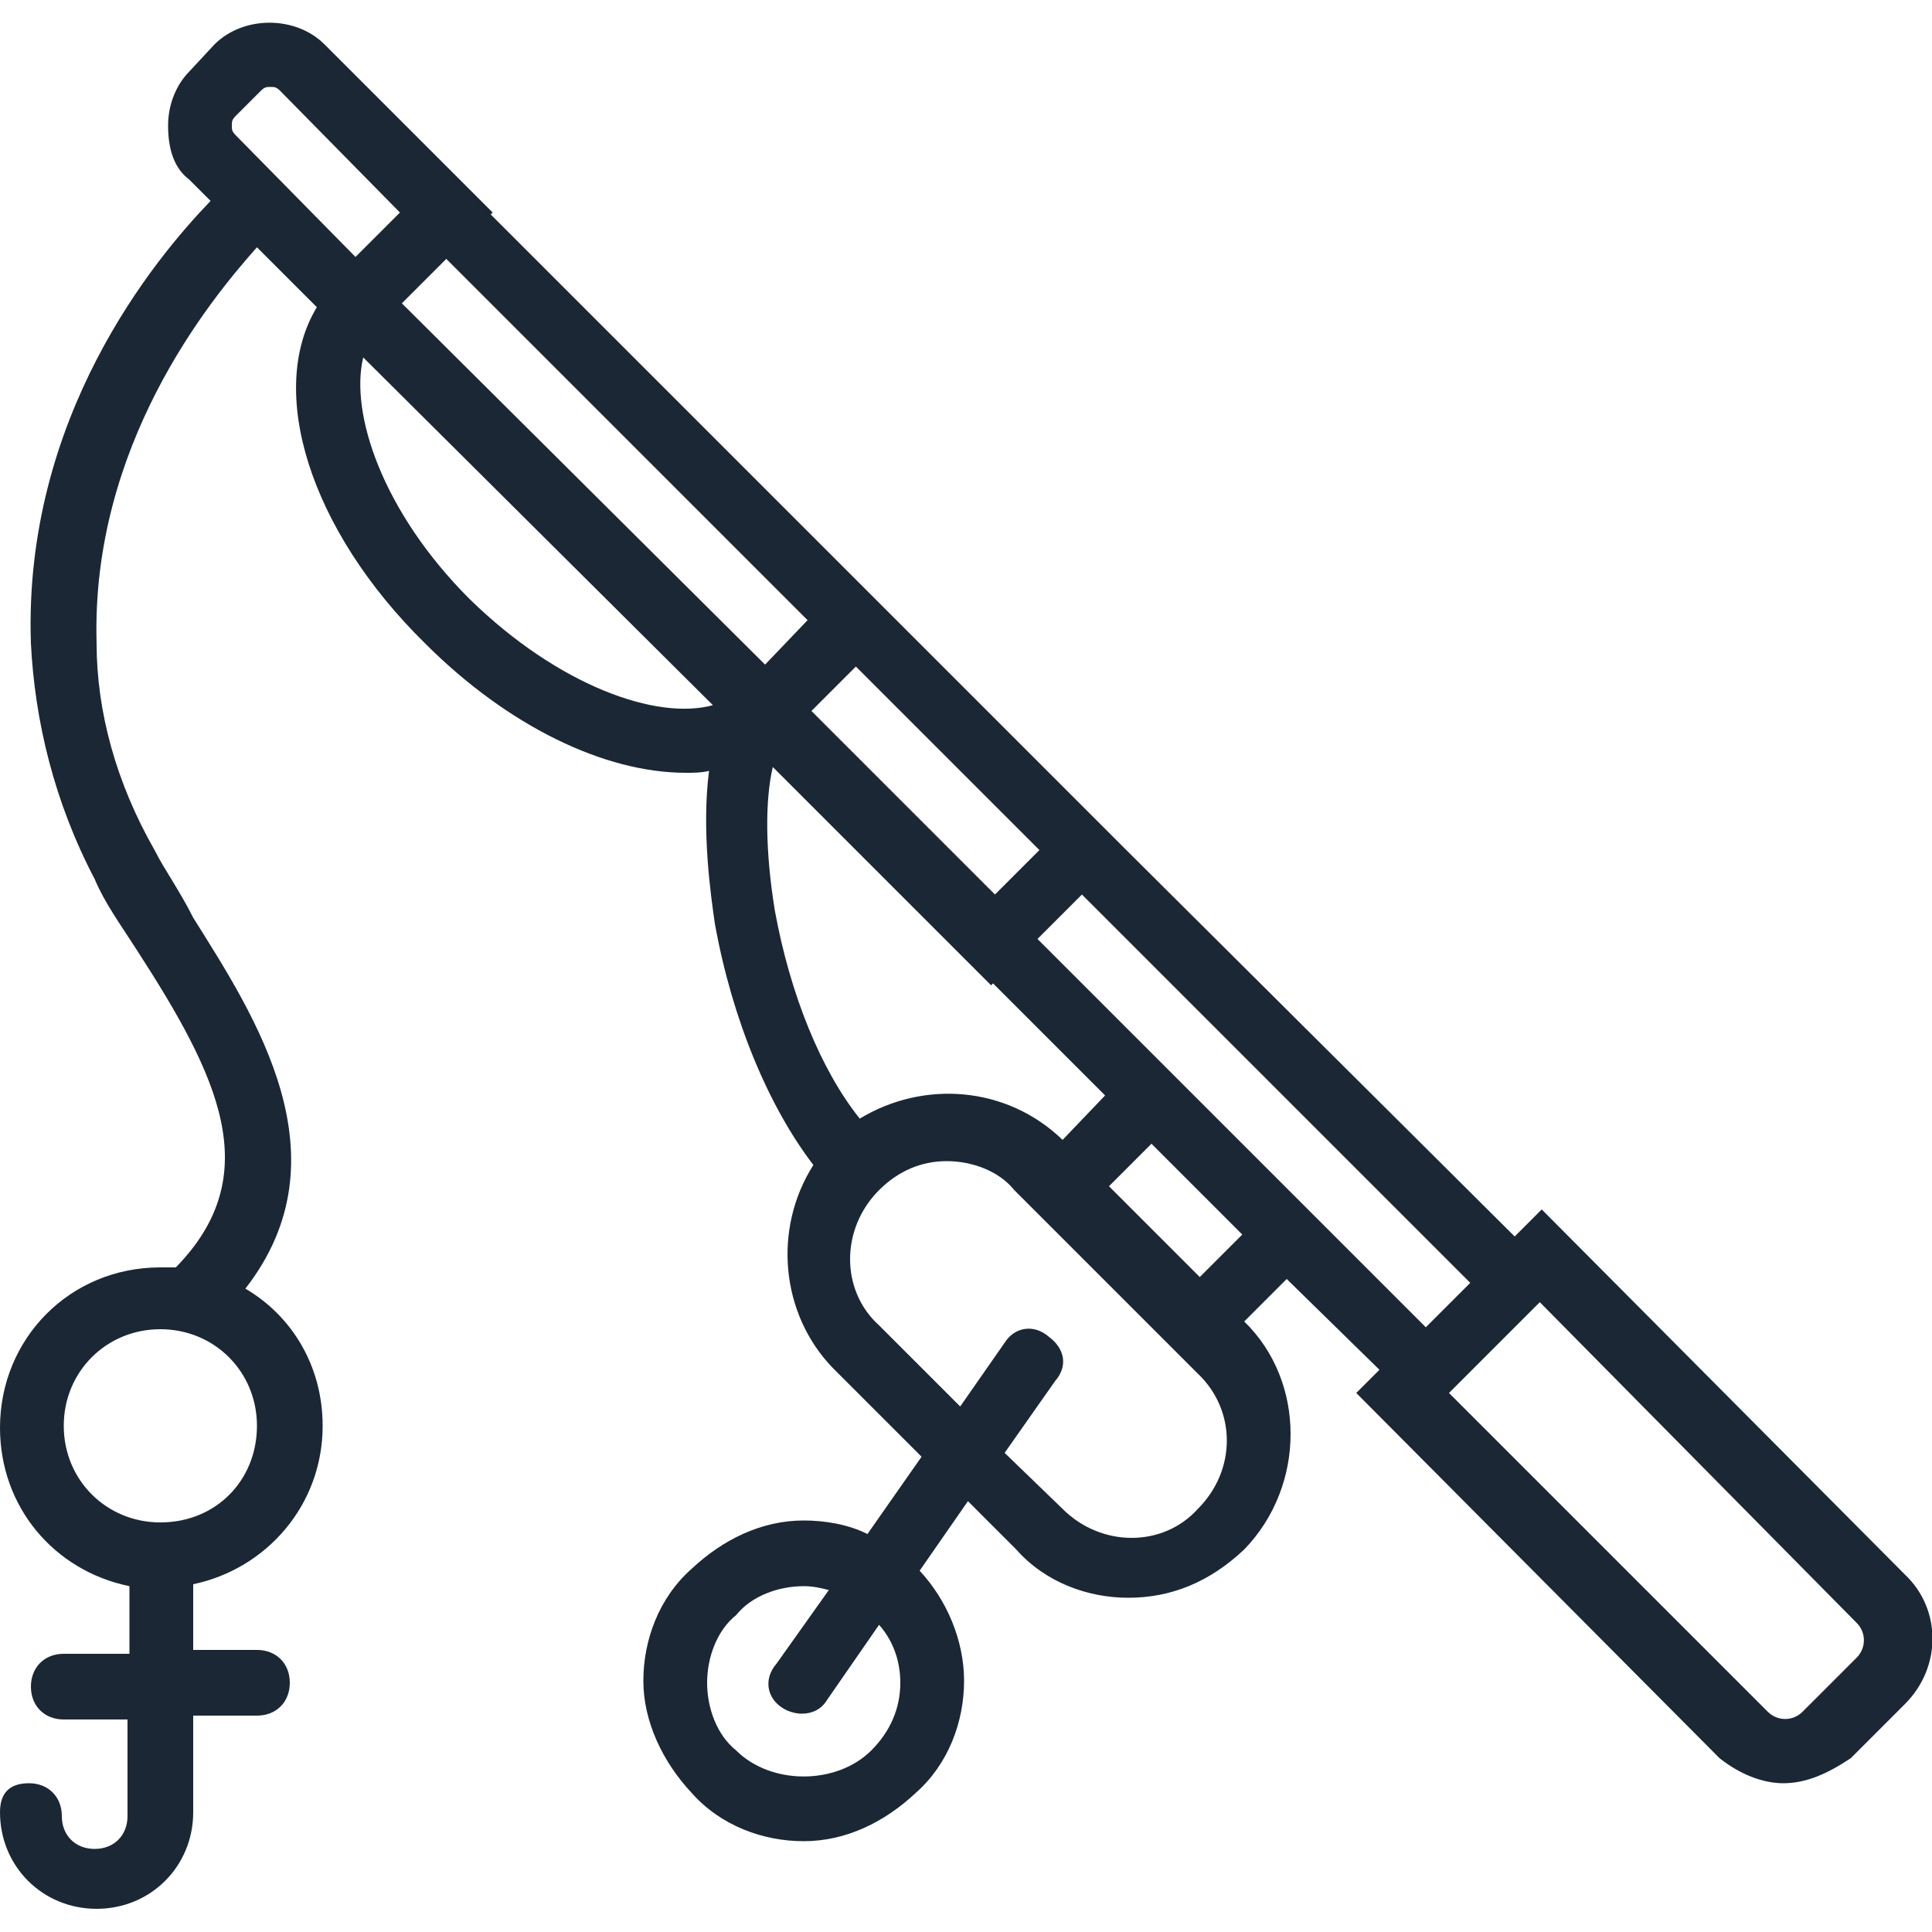 <?xml version="1.0" encoding="utf-8"?>
<!-- Generator: Adobe Illustrator 18.0.0, SVG Export Plug-In . SVG Version: 6.00 Build 0)  -->
<!DOCTYPE svg PUBLIC "-//W3C//DTD SVG 1.1//EN" "http://www.w3.org/Graphics/SVG/1.1/DTD/svg11.dtd">
<svg version="1.1" id="Layer_1" xmlns="http://www.w3.org/2000/svg" xmlns:xlink="http://www.w3.org/1999/xlink" x="0px" y="0px"
	 viewBox="0 0 100 100" enable-background="new 0 0 100 100" xml:space="preserve">
<g transform="translate(1 1)">
	<g>
		<path fill="#1B2734" d="M97.6,80.5L78.8,61.6l-1.4,1.4L57.3,43l0,0L43.1,28.8l0,0L24.4,10.1l0.1-0.1l-8.7-8.7
			c-1.5-1.5-4.2-1.5-5.7,0L8.8,2.7C8.2,3.3,7.7,4.3,7.7,5.5S8,7.7,8.8,8.3l1.1,1.1c-2.9,3-9.7,11.2-9.3,22.9c0.2,4,1.2,8.2,3.3,12.2
			c0.5,1.2,1.3,2.3,2.2,3.7c4.2,6.5,6.7,11.6,2,16.4c-0.3,0-0.5,0-0.8,0c-4.7,0-8.3,3.7-8.3,8.3c0,4.1,2.8,7.4,6.7,8.2v3.5H2.3
			c-1,0-1.7,0.7-1.7,1.7c0,1,0.7,1.7,1.7,1.7h3.3v5c0,1-0.7,1.7-1.7,1.7s-1.7-0.7-1.7-1.7c0-1-0.7-1.7-1.7-1.7S-1,91.8-1,92.8
			c0,2.8,2.2,5,5,5s5-2.2,5-5v-5h3.3c1,0,1.7-0.7,1.7-1.7s-0.7-1.7-1.7-1.7H9V81c3.8-0.8,6.7-4.1,6.7-8.2c0-3.1-1.6-5.7-4-7.1
			C17,58.9,12.2,51.6,9,46.5C8.3,45.1,7.5,44,7,43c-2-3.5-3-7.2-3-10.7c-0.3-10.2,5.8-17.7,8.3-20.5l2.8,2.8l0,0l0.3,0.3
			C12.8,19.2,15,26.4,21,32.3c4.3,4.3,9.3,6.7,13.5,6.7c0.4,0,0.8,0,1.2-0.1c-0.4,3.1,0.1,6.5,0.3,7.9c0.9,5,2.8,9.5,5.1,12.5
			c-2.1,3.3-1.7,7.7,1,10.5l4.6,4.6l-2.8,4c-1-0.5-2.2-0.7-3.3-0.7c-2.2,0-4.2,1-5.8,2.5c-1.7,1.5-2.5,3.7-2.5,5.8s1,4.2,2.5,5.8
			c1.5,1.7,3.7,2.5,5.8,2.5c2.2,0,4.2-1,5.8-2.5c1.7-1.5,2.5-3.7,2.5-5.8c0-2.1-0.9-4.2-2.3-5.7l2.5-3.6l2.5,2.5
			c1.5,1.7,3.7,2.5,5.8,2.5c2.2,0,4.2-0.8,6-2.5c3.2-3.3,3.2-8.7,0-11.8l2.2-2.2l4.8,4.7l-1.2,1.2L88,90c1,0.8,2.2,1.3,3.3,1.3
			c1.2,0,2.3-0.5,3.5-1.3l2.8-2.8C99.5,85.3,99.5,82.3,97.6,80.5z M7.3,77.8c-2.8,0-5-2.2-5-5s2.2-5,5-5s5,2.2,5,5
			S10.2,77.8,7.3,77.8z M45.6,86.1c0,1.3-0.5,2.5-1.5,3.5c-1.8,1.8-5.2,1.8-7,0c-1-0.8-1.5-2.2-1.5-3.5c0-1.3,0.5-2.7,1.5-3.5
			c0.8-1,2.2-1.5,3.5-1.5c0.5,0,0.9,0.1,1.3,0.2l-2.7,3.8c-0.7,0.8-0.5,1.8,0.3,2.3c0.3,0.2,0.7,0.3,1,0.3c0.5,0,1-0.2,1.3-0.7
			l2.7-3.9C45.3,84,45.6,85.1,45.6,86.1z M41,35.8l2.3-2.3l4.6,4.6l4.9,4.9l-2.3,2.3L41,35.8z M38.6,33.4L19.8,14.7l2.3-2.3
			l18.7,18.7L38.6,33.4z M11.2,6C11,5.8,11,5.7,11,5.5c0-0.2,0-0.3,0.2-0.5l1.3-1.3c0.2-0.2,0.3-0.2,0.5-0.2s0.3,0,0.5,0.2l6.2,6.3
			l-2.3,2.3L11.2,6z M23.3,30c-4.5-4.5-6.2-9.6-5.5-12.5l18.1,18C33,36.3,27.9,34.5,23.3,30z M39,38.7L50.3,50l0.1-0.1l5.8,5.8
			L54,58c-2.9-2.8-7.2-3.1-10.5-1.1c-2-2.5-3.6-6.4-4.4-10.8C38.6,43,38.6,40.4,39,38.7z M61,77.1c-1.8,2-5,2-7,0L51,74.2l2.6-3.7
			c0.7-0.8,0.5-1.7-0.3-2.3c-0.8-0.7-1.8-0.5-2.3,0.3l-2.3,3.3l-4.2-4.2c-2-1.8-2-5,0-7c1-1,2.2-1.5,3.5-1.5c1.3,0,2.7,0.5,3.5,1.5
			l9.5,9.5C63,72,63,75.1,61,77.1z M61.1,65.1l-4.7-4.7l2.2-2.2l4.7,4.7L61.1,65.1z M52.7,47.6l2.3-2.3l20.1,20.1l-2.3,2.3
			L52.7,47.6z M95.1,84.8l-2.8,2.8c-0.5,0.5-1.3,0.5-1.8,0L74,71.1l4.7-4.7L95.1,83C95.6,83.5,95.6,84.3,95.1,84.8z"/>
	</g>
</g>
</svg>
